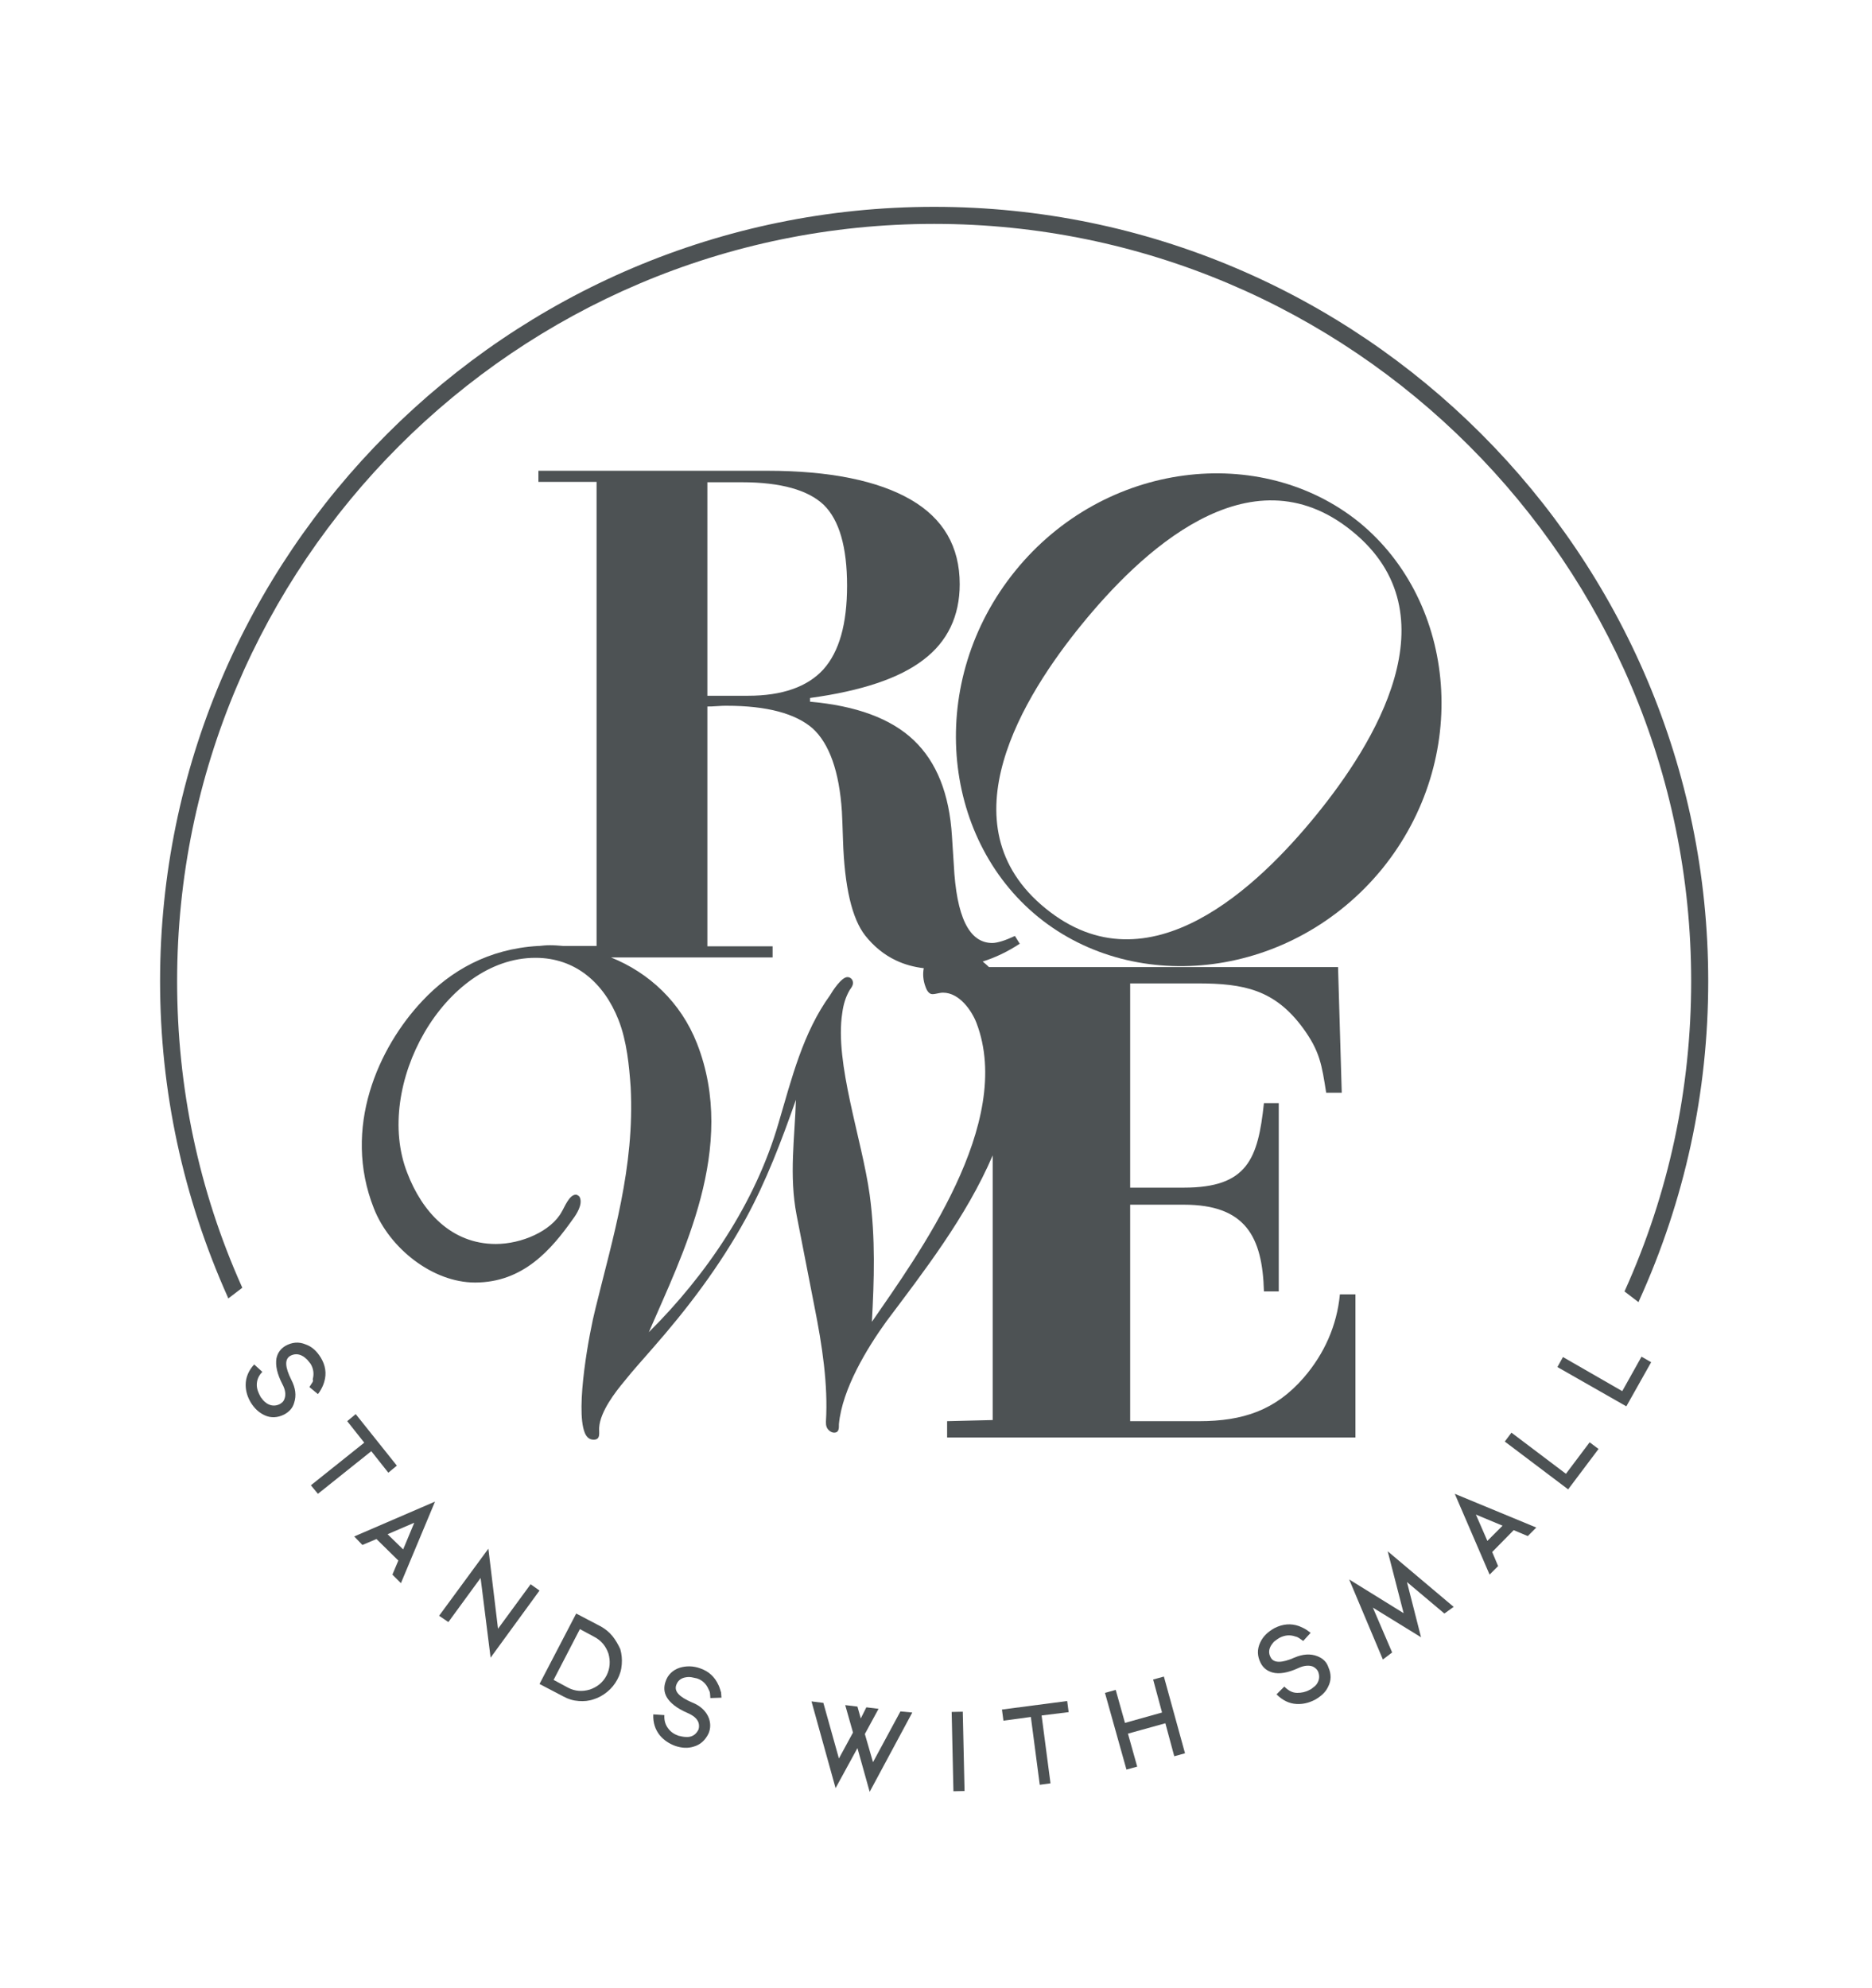 <?xml version="1.0" encoding="utf-8"?>
<!-- Generator: Adobe Illustrator 24.1.0, SVG Export Plug-In . SVG Version: 6.00 Build 0)  -->
<svg version="1.1" id="Layer_1" xmlns="http://www.w3.org/2000/svg" xmlns:xlink="http://www.w3.org/1999/xlink" x="0px" y="0px"
	 viewBox="0 0 505.2 536.4" style="enable-background:new 0 0 505.2 536.4;" xml:space="preserve">
<style type="text/css">
	.st0{fill:#4d5254;}
</style>
<g>
	<path class="st0" d="M84.2,373.1c-0.2,0.3-0.4,0.6-0.7,1.1l2.3,1.9c0.3-0.4,0.6-0.8,0.8-1.2c0.4-0.7,0.7-1.4,0.9-2.1
		c0.7-2.3,0.3-4.5-0.9-6.5c-1.1-1.8-2.4-3-4.1-3.6c-1.9-0.8-3.7-0.6-5.5,0.4c-1.3,0.8-2.1,1.9-2.4,3.4c-0.3,1.9,0.2,4.2,1.6,6.9
		c0.8,1.5,1,2.8,0.6,3.9c-0.2,0.7-0.6,1.1-1.3,1.5c-1.2,0.6-2.4,0.5-3.5-0.2c-0.4-0.3-0.8-0.6-1.1-1c-0.1-0.1-0.2-0.3-0.3-0.4
		c-0.1-0.1-0.2-0.2-0.3-0.4c-0.6-1.1-1-2.1-1-3.2c0-1.3,0.5-2.5,1.5-3.5l-2.2-2c-1.5,1.6-2.3,3.5-2.3,5.5c0,1.7,0.5,3.3,1.4,4.8l0,0
		c1,1.6,2.2,2.7,3.7,3.4c1.7,0.8,3.5,0.7,5.3-0.2c1.3-0.7,2.3-1.7,2.7-3.2c0.6-1.9,0.4-3.9-0.8-6.2c-1.7-3.4-1.8-5.5-0.3-6.4
		c1.1-0.6,2.2-0.6,3.3,0c0.4,0.2,0.9,0.6,1.3,1c0.3,0.4,0.7,0.8,0.9,1.1c0.8,1.3,1,2.7,0.6,4.2C84.6,372.5,84.4,372.8,84.2,373.1z"
		/>
	<polygon class="st0" points="104.8,397.3 107.1,395.4 96,381.5 93.7,383.4 98.3,389.2 83.9,400.7 85.8,403 100.2,391.5 	"/>
	<path class="st0" d="M97.8,416.8l3.8-1.6l5.9,5.8l-1.6,3.8l2.3,2.3l9.2-22l-21.8,9.4L97.8,416.8z M111.8,410.8l-3,7.2l-4.2-4.1
		L111.8,410.8z"/>
	<polygon class="st0" points="143.2,427.4 134.4,439.4 131.8,417.8 118.5,435.9 121,437.6 129.7,425.7 132.4,447.2 145.6,429.1 	"/>
	<path class="st0" d="M165.3,441.4c-0.9-1.1-2-2-3.3-2.7l-6.5-3.4l-9.9,19l6.5,3.4c1.3,0.7,2.6,1.1,4.1,1.2c1.4,0.1,2.7,0,4.1-0.5
		c1.3-0.4,2.5-1.1,3.6-2c1.1-0.9,2-2,2.7-3.3c0.7-1.3,1.1-2.6,1.2-4.1c0.1-1.4,0-2.7-0.4-4.1C166.8,443.6,166.1,442.4,165.3,441.4z
		 M163.7,452c-1,1.9-2.5,3.1-4.5,3.8c-2,0.6-4,0.5-5.9-0.5l-3.9-2.1l7.1-13.7l3.9,2.1c1.9,1,3.1,2.5,3.8,4.5
		C164.8,448.2,164.6,450.2,163.7,452z"/>
	<path class="st0" d="M193.9,454.6c-1-2.2-2.6-3.7-4.9-4.5c-1.9-0.7-3.8-0.7-5.5-0.2c-1.9,0.6-3.3,1.9-3.9,3.8
		c-0.5,1.5-0.4,2.8,0.3,4.1c0.9,1.6,2.8,3.1,5.6,4.3c1.6,0.7,2.6,1.5,3,2.6c0.2,0.6,0.2,1.3,0,1.9c-0.6,1.2-1.5,1.9-2.8,2
		c-0.5,0-1,0-1.5-0.1c-0.2,0-0.4-0.1-0.5-0.1c-0.1,0-0.3-0.1-0.5-0.1c-1.2-0.4-2.1-1-2.8-1.9c-0.8-1-1.2-2.2-1.1-3.7l-3-0.2
		c-0.1,2.2,0.5,4.1,1.8,5.7c1.1,1.3,2.5,2.2,4.1,2.8l0,0c1.8,0.6,3.4,0.7,5,0.2c1.8-0.5,3.1-1.7,4-3.5c0.6-1.4,0.6-2.8,0.1-4.2
		c-0.7-1.8-2.2-3.3-4.5-4.2c-3.5-1.5-4.9-3-4.3-4.7c0.4-1.2,1.3-1.9,2.6-2.1c0.5-0.1,1.1-0.1,1.6,0c0.5,0.1,1,0.2,1.4,0.3
		c1.5,0.5,2.5,1.5,3.1,2.9c0.2,0.4,0.4,0.8,0.4,1.1s0.1,0.7,0.1,1.3l3-0.1c0-0.5-0.1-1-0.1-1.4C194.4,456,194.2,455.2,193.9,454.6z"
		/>
	<polygon class="st0" points="235.6,475.4 233.4,467.8 237.1,461 233.8,460.6 232.3,463.6 231.4,460.4 228.1,460 230.2,467.4 
		226.4,474.4 222.2,459.4 219,459 225.5,482.4 231.4,471.6 234.7,483.4 246.2,462 243,461.7 	"/>
	
		<rect x="257" y="461.7" transform="matrix(1 -2.229891e-02 2.229891e-02 1 -10.469 5.881)" class="st0" width="3" height="21.4"/>
	<polygon class="st0" points="288,458.9 270.4,461.2 270.8,464.2 278.2,463.2 280.6,481.5 283.5,481.1 281.1,462.8 288.4,461.9 	"/>
	<polygon class="st0" points="311.2,453.1 313.6,462 303.6,464.8 301.1,455.9 298.2,456.7 304,477.4 306.9,476.6 304.4,467.7 
		314.5,464.9 316.9,473.8 319.8,473 314.1,452.3 	"/>
	<path class="st0" d="M355.5,446.8c-1.8-0.7-3.9-0.6-6.2,0.4c-3.4,1.5-5.6,1.5-6.4-0.1c-0.6-1.1-0.5-2.2,0.2-3.3
		c0.3-0.4,0.6-0.9,1.1-1.2c0.4-0.3,0.8-0.6,1.2-0.8c1.4-0.7,2.8-0.8,4.2-0.3c0.5,0.1,0.8,0.3,1.1,0.5c0.3,0.2,0.6,0.4,1,0.7l2-2.2
		c-0.4-0.3-0.8-0.6-1.1-0.8c-0.6-0.4-1.3-0.7-2-1c-2.2-0.8-4.4-0.6-6.6,0.5c-1.8,1-3.1,2.2-3.9,3.9c-0.9,1.9-0.8,3.7,0.1,5.5
		c0.7,1.4,1.8,2.2,3.2,2.6c1.8,0.5,4.2,0.1,7-1.2c1.5-0.7,2.9-0.8,3.9-0.4c0.6,0.3,1.1,0.7,1.4,1.3c0.5,1.2,0.4,2.4-0.4,3.5
		c-0.3,0.4-0.7,0.7-1.1,1c-0.1,0.1-0.3,0.2-0.4,0.3c-0.1,0.1-0.3,0.1-0.4,0.2c-1.1,0.6-2.2,0.8-3.3,0.8c-1.3,0-2.4-0.6-3.5-1.7
		l-2.1,2.1c1.6,1.6,3.4,2.5,5.4,2.6c1.7,0.1,3.3-0.3,4.9-1.1l0,0c1.6-0.9,2.9-2,3.6-3.5c0.9-1.7,0.9-3.5,0.1-5.3
		C358,448.3,357,447.4,355.5,446.8z"/>
	<polygon class="st0" points="378.8,435.2 364.1,426.1 373.2,447.7 375.7,445.8 370.5,433.7 383.5,441.7 379.7,426.8 389.8,435.3 
		392.3,433.5 374.5,418.5 	"/>
	<path class="st0" d="M402,424.8l2.3-2.3l-1.6-3.8l5.8-5.9l3.8,1.6l2.3-2.3l-22-9.1L402,424.8z M401.4,415.7l-3.1-7.1l7.2,3
		L401.4,415.7z"/>
	<polygon class="st0" points="422.6,397.6 407.9,386.5 406.1,388.9 423.2,401.8 431.4,390.9 429,389.1 	"/>
	<polygon class="st0" points="437.8,375.3 421.8,366.1 420.3,368.8 438.9,379.4 445.6,367.5 443,366 	"/>
	<path class="st0" d="M255.6,383.4v4.4h110.2v-38.6h-4.2c-0.8,8.4-4.2,16-9.7,22.4c-7.7,8.9-16.5,11.8-28.3,11.8H305V325h14.5
		c16.6,0,21.2,8.6,21.6,23.4h4v-50.8h-4c-1.6,15-4.4,22.8-21.6,22.8H305v-55.1h18.2c12.5,0,20.8,1.7,28.4,12
		c4.6,6.3,5.1,9.9,6.3,17.5h4.2l-1-33.9h-94.2c-0.5-0.5-1.1-1-1.7-1.5c3.5-1.1,6.8-2.7,10-4.8l-1.3-2.1c-1.3,0.6-2.5,1.1-3.5,1.4
		c-1,0.3-1.9,0.5-2.6,0.5c-6.3,0-9.7-7.1-10.4-21.2c-0.2-3.3-0.4-5.9-0.5-7.7c-0.7-11.3-4.1-19.9-10.3-25.8
		c-6.2-5.9-15.6-9.3-28-10.4v-1c13.9-1.9,24.1-5.3,30.6-10.3c6.5-4.9,9.8-11.8,9.8-20.4c0-10.1-4.4-17.7-13.2-22.8
		s-21.8-7.8-38.8-7.8h-61.7v3H161v125.2H152c-1.2-0.1-2.4-0.2-3.6-0.2c-1,0-2,0.1-2.9,0.2h-0.3v0c-13.4,0.8-23.6,6.7-31.2,14.8
		c-11.9,12.6-21.7,34.3-13.1,56c4.2,10.7,15.8,20,27.3,20c13,0,20.6-8.9,26.4-17.1c0.9-1.2,2.7-3.9,1.9-5.8
		c-0.1-0.4-0.7-0.8-1.1-0.8c-1.8,0-3.1,3.5-3.8,4.6c-2.8,5.2-10.8,8.7-17.8,8.7c-12,0-19.9-8.7-23.9-19.2c-9.2-23.5,10-58,34.6-58
		c10.8,0,18.5,6.8,22.4,16.7c2.3,5.8,2.9,12.6,3.3,18.2c1.1,21.7-4.8,40.5-9.5,59.7c-1.6,6.2-5.5,27-2.9,33.5c0.4,1,1.1,1.9,2.4,1.9
		c2,0,1.4-1.9,1.5-3.3c0.3-4.3,4.3-9.5,6.9-12.6c2.3-2.9,4.8-5.6,7.3-8.5c9.6-10.9,18.4-22.5,25.4-35.3c5.5-10.1,9.6-20.9,13.5-32
		c-0.3,10.1-1.9,20.4,0.2,31.2l4.8,24.6c2.1,10.5,3.7,21.1,3.1,31c0,0.6,0,1,0.2,1.5c0.3,0.8,1.2,1.5,2,1.5c1.4,0,1.3-1.3,1.3-2.3
		c0.9-9.5,7.6-20.5,12.8-27.7c9.9-13.2,21.6-28.2,28.7-44.8v71.4L255.6,383.4L255.6,383.4z M190.8,130.1h9.4
		c10.5,0,17.9,2.1,22.1,6.1c4.2,4.1,6.3,11.4,6.3,21.8c0,10.3-2.1,17.8-6.4,22.6c-4.3,4.7-11.1,7.1-20.3,7.1h-11V130.1z
		 M235.3,356.6c0.6-11.2,1-22.5-0.6-34.3c-2.1-15.1-9.5-35.5-7.4-49c0.3-2.3,0.9-4.3,2-6.2c0.4-0.6,1.2-1.5,0.8-2.5
		c-0.2-0.6-0.8-1-1.4-1c-1.6,0-4,3.7-4.7,4.9c-7.3,10.1-10.3,22.3-13.9,34.5c-6.3,21.7-19.6,41.1-35,56.4c9-20.9,24-49.8,13-77.9
		c-4.4-11.2-13-19.1-23.2-23.2h43.6v-3h-17.6v-64.7c0.6,0,1.5,0,2.6-0.1c1.2-0.1,2-0.1,2.6-0.1c10.9,0,18.6,2.1,23.2,6.1
		c4.5,4.1,7.2,11.6,7.9,22.4c0.1,1.9,0.2,4.4,0.3,7.7c0.4,12.6,2.4,21.2,6,25.8c2.3,2.9,5.1,5.2,8.3,6.7c2.3,1.1,4.9,1.8,7.5,2.1
		c-0.3,1.5-0.2,3.3,0.5,5.1c0.2,0.6,0.8,1.9,1.8,1.9c1,0,1.9-0.4,2.9-0.4c4.4,0,7.7,4.8,9,8.1C273.9,303,247.6,338.7,235.3,356.6z"
		/>
	<path class="st0" d="M274,154c-24.1,29.7-20.2,71.9,6.2,93.4c26.5,21.5,68.6,16.6,92.8-13c24.1-29.7,20.2-71.9-6.2-93.5
		C340.3,119.5,298.1,124.3,274,154z M355.2,219.9c-15.4,18.9-45.1,47.9-73,25.2c-27.9-22.6-5.7-57.7,9.7-76.6
		c15.4-18.9,45.1-47.9,73-25.2C392.8,165.9,370.6,201,355.2,219.9z"/>
	<path class="st0" d="M47.8,264.7c0-112.6,91.6-204.3,204.3-204.3c112.6,0,204.3,91.6,204.3,204.3c0,29-6,57.1-17.9,83.5l-0.1,0.2
		l3.8,2.9l0.1-0.3c12.4-27.3,18.7-56.3,18.7-86.3c0-115.2-93.7-208.9-208.9-208.9S43.2,149.6,43.2,264.7c0,29.6,6.2,58.3,18.3,85.3
		l0.1,0.3l3.8-2.9l-0.1-0.2C53.6,321.1,47.8,293.3,47.8,264.7z"/>
</g>
</svg>
